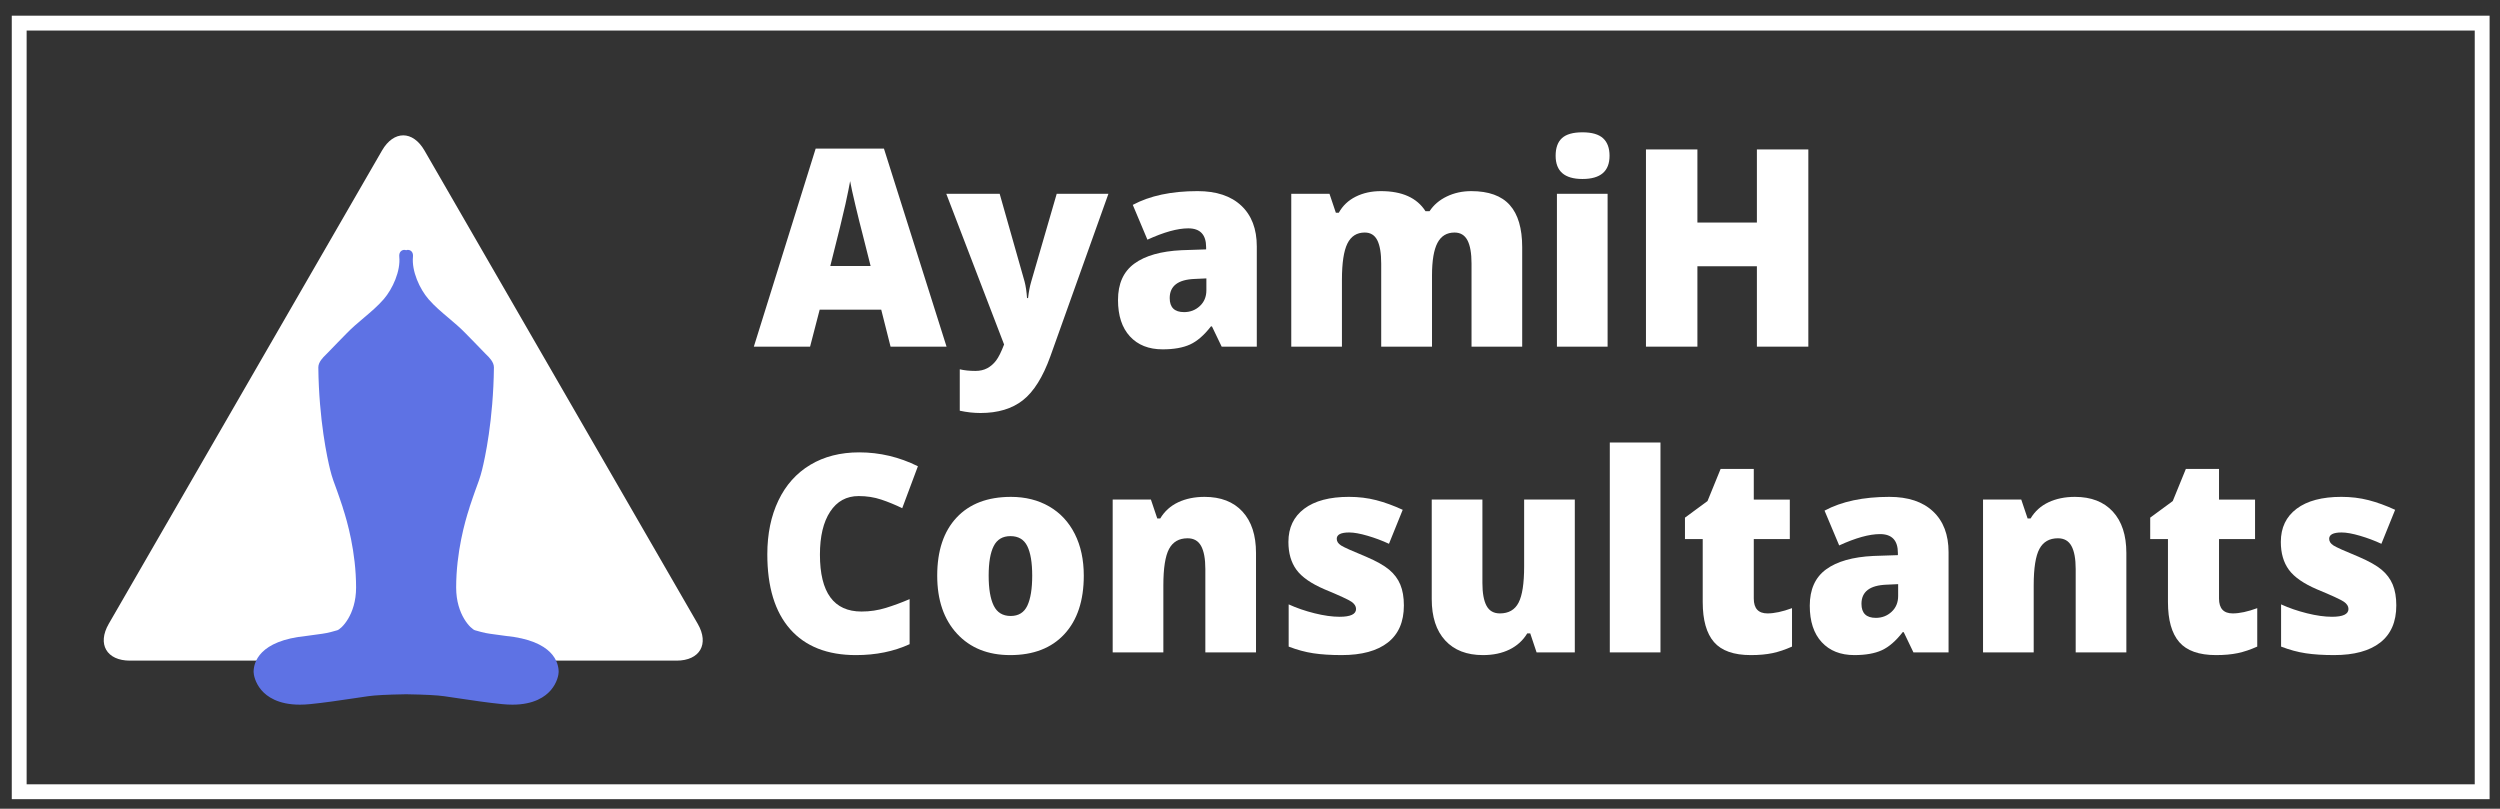 <?xml version="1.0" encoding="utf-8"?>
<!-- Generator: Adobe Illustrator 16.0.0, SVG Export Plug-In . SVG Version: 6.00 Build 0)  -->
<!DOCTYPE svg PUBLIC "-//W3C//DTD SVG 1.1//EN" "http://www.w3.org/Graphics/SVG/1.1/DTD/svg11.dtd">
<svg version="1.1" id="Layer_1" xmlns="http://www.w3.org/2000/svg" xmlns:xlink="http://www.w3.org/1999/xlink" x="0px" y="0px"
	 width="1177.441px" height="380.887px" viewBox="0 0 1177.441 380.887" enable-background="new 0 0 1177.441 380.887"
	 xml:space="preserve">
<rect x="0" y="0" width="1177.441" height="380.887" fill="#333333" stroke="none"/>
<rect x="9.042" y="10.887" fill="transparent" stroke="#FFFFFF" stroke-width="7" stroke-miterlimit="10" width="1160" height="362"/>
<g id="_x32_">
	<g>
		<path fill="#FFFFFF" d="M61.211,311.144c-11,0-15.5-7.794-10-17.32L179.92,70.892c5.5-9.526,14.5-9.526,20,0l128.708,222.931
			c5.5,9.526,1,17.32-10,17.32H61.211z"/>
	</g>
	<g>
		<path fill="#5e72e4" d="M238.18,299.498c-2.076-0.3-3.643-0.507-4.919-0.674c-3.919-0.518-4.971-0.657-9.552-1.985
			c-1.805-0.524-8.868-7.154-8.868-20.131c0-16.72,4.265-31.481,6.096-37.053c0.049-0.145,0.168-0.566,0.333-1.137
			c0.303-1.043,2.527-7.363,2.527-7.363c1.205-3.212,2.452-6.539,3.263-9.951l0.043-0.175c1.224-4.943,5.239-23.014,5.524-48.012
			c0-2.521-2.252-4.715-3.598-6.027c-0.247-0.24-0.464-0.451-0.628-0.629c-1.295-1.402-3.001-3.132-4.975-5.135
			c-1.301-1.321-2.735-2.777-4.279-4.368c-2.469-2.544-5.224-4.871-7.889-7.119c-3.278-2.765-6.665-5.623-9.446-8.846
			c-4.161-4.816-8.005-13.243-7.31-20.034c0.105-1.024-0.152-1.91-0.722-2.495c-0.635-0.65-1.63-0.853-2.506-0.53
			c-0.878-0.322-1.874-0.12-2.507,0.53c-0.571,0.584-0.828,1.471-0.722,2.495c0.695,6.792-3.15,15.218-7.308,20.034
			c-2.785,3.223-6.173,6.081-9.448,8.846c-2.663,2.248-5.42,4.574-7.89,7.119c-1.543,1.591-2.978,3.047-4.279,4.368
			c-1.975,2.003-3.68,3.733-4.976,5.135c-0.163,0.178-0.38,0.389-0.626,0.629c-1.346,1.312-3.599,3.506-3.599,6.042
			c0.285,24.983,4.302,43.055,5.524,47.998l0.043,0.175c0.811,3.413,2.059,6.739,3.263,9.951c0,0,2.223,6.32,2.526,7.363
			c0.166,0.57,0.286,0.992,0.333,1.137c1.833,5.572,6.096,20.333,6.096,37.053c0,12.979-7.062,19.607-8.868,20.131
			c-4.581,1.328-5.634,1.467-9.552,1.985c-1.276,0.167-2.842,0.374-4.918,0.674c-22.499,2.229-24.929,12.624-24.929,16.993
			c0,1.171,0.652,4.974,3.621,8.48c2.669,3.15,7.984,6.907,18.158,6.907c1.525,0,3.14-0.084,4.8-0.251
			c6.771-0.677,13.594-1.693,20.193-2.677c2.396-0.359,4.789-0.715,7.186-1.057c3.192-0.457,8.948-0.759,17.102-0.897
			c0.382-0.006,0.648-0.01,0.777-0.015c0.128,0.004,0.394,0.009,0.774,0.015c8.154,0.139,13.909,0.44,17.102,0.897
			c2.396,0.341,4.789,0.698,7.187,1.057c6.597,0.984,13.422,2,20.191,2.677c1.659,0.166,3.275,0.251,4.801,0.251
			c10.175,0,15.491-3.756,18.158-6.907c2.97-3.507,3.62-7.31,3.62-8.48C263.108,312.122,260.68,301.728,238.18,299.498z"/>
	</g>
</g>
<g>
	<path fill="#FFFFFF" d="M419.434,163.263l-4.395-17.407h-28.992l-4.517,17.407h-26.489l29.114-93.26h32.166l29.48,93.26H419.434z
		 M410.034,125.272l-3.845-15.247c-0.896-3.388-1.984-7.771-3.266-13.15c-1.282-5.378-2.126-9.233-2.533-11.563
		c-0.366,2.16-1.089,5.718-2.167,10.673c-1.079,4.955-3.469,14.718-7.171,29.287H410.034z"/>
	<path fill="#FFFFFF" d="M445.679,91.285h25.146l11.719,41.294c0.569,2.16,0.956,4.765,1.16,7.814h0.488
		c0.325-2.922,0.813-5.484,1.465-7.687l12.023-41.421h24.354l-27.344,76.552c-3.5,9.74-7.803,16.622-12.909,20.646
		c-5.106,4.023-11.771,6.035-19.989,6.035c-3.174,0-6.43-0.36-9.766-1.08v-19.503c2.156,0.508,4.618,0.762,7.385,0.762
		c2.115,0,3.967-0.424,5.554-1.271c1.587-0.848,2.971-2.044,4.15-3.589c1.18-1.546,2.441-4.077,3.784-7.592L445.679,91.285z"/>
	<path fill="#FFFFFF" d="M575.378,163.263l-4.578-9.529h-0.488c-3.215,4.151-6.49,6.988-9.826,8.513
		c-3.337,1.525-7.65,2.287-12.939,2.287c-6.511,0-11.638-2.033-15.381-6.099c-3.744-4.066-5.615-9.784-5.615-17.153
		c0-7.665,2.563-13.373,7.69-17.121c5.127-3.748,12.552-5.854,22.277-6.321l11.536-0.381v-1.017c0-5.929-2.808-8.894-8.423-8.894
		c-5.046,0-11.455,1.779-19.227,5.336l-6.896-16.39c8.057-4.32,18.229-6.48,30.518-6.48c8.87,0,15.736,2.287,20.6,6.861
		c4.861,4.574,7.293,10.969,7.293,19.186v47.202H575.378z M557.678,147c2.889,0,5.36-0.953,7.416-2.859
		c2.054-1.906,3.082-4.383,3.082-7.433v-5.59l-5.493,0.254c-7.854,0.297-11.78,3.304-11.78,9.021
		C550.903,144.798,553.162,147,557.678,147z"/>
	<path fill="#FFFFFF" d="M693.054,163.263v-39.134c0-4.87-0.641-8.522-1.923-10.958c-1.281-2.435-3.307-3.653-6.073-3.653
		c-3.662,0-6.348,1.631-8.057,4.892c-1.709,3.262-2.563,8.365-2.563,15.311v33.543h-23.926v-39.134c0-4.87-0.61-8.522-1.831-10.958
		c-1.221-2.435-3.194-3.653-5.92-3.653c-3.744,0-6.47,1.737-8.179,5.209c-1.709,3.473-2.563,9.148-2.563,17.025v31.51h-23.865
		V91.285h18.006l2.99,8.894h1.404c1.831-3.303,4.486-5.823,7.965-7.56c3.479-1.736,7.436-2.604,11.871-2.604
		c9.969,0,16.968,3.156,20.996,9.466h1.893c1.953-2.964,4.669-5.283,8.148-6.957c3.479-1.672,7.313-2.509,11.505-2.509
		c8.179,0,14.221,2.182,18.127,6.543c3.906,4.363,5.859,10.991,5.859,19.884v46.821H693.054z"/>
	<path fill="#FFFFFF" d="M732.666,73.37c0-3.726,0.997-6.5,2.991-8.322c1.993-1.82,5.208-2.731,9.644-2.731
		c4.435,0,7.669,0.932,9.704,2.795c2.034,1.864,3.052,4.617,3.052,8.259c0,7.285-4.252,10.927-12.756,10.927
		C736.877,84.297,732.666,80.655,732.666,73.37z M757.141,163.263h-23.865V91.285h23.865V163.263z"/>
	<path fill="#FFFFFF" d="M851.684,163.263h-24.23v-37.863h-28.016v37.863h-24.23V70.384h24.23v34.433h28.016V70.384h24.23V163.263z"
		/>
	<path fill="#FFFFFF" d="M404.419,233.633c-5.737,0-10.214,2.446-13.428,7.338c-3.215,4.892-4.822,11.637-4.822,20.233
		c0,17.874,6.531,26.81,19.592,26.81c3.946,0,7.771-0.572,11.475-1.716c3.702-1.144,7.425-2.519,11.169-4.129v21.219
		c-7.446,3.431-15.869,5.146-25.269,5.146c-13.469,0-23.794-4.065-30.976-12.197c-7.182-8.132-10.772-19.885-10.772-35.259
		c0-9.613,1.739-18.063,5.218-25.348c3.479-7.284,8.484-12.886,15.015-16.804c6.531-3.917,14.211-5.876,23.041-5.876
		c9.644,0,18.86,2.182,27.649,6.543l-7.385,19.758c-3.296-1.609-6.592-2.964-9.888-4.065S408.203,233.633,404.419,233.633z"/>
	<path fill="#FFFFFF" d="M510.437,271.115c0,11.774-3.042,20.954-9.125,27.539c-6.083,6.586-14.598,9.879-25.543,9.879
		c-10.498,0-18.851-3.367-25.055-10.101c-6.205-6.734-9.308-15.84-9.308-27.317c0-11.731,3.042-20.848,9.125-27.35
		c6.083-6.501,14.618-9.751,25.604-9.751c6.795,0,12.796,1.503,18.005,4.51c5.208,3.008,9.227,7.317,12.055,12.929
		C509.023,257.065,510.437,263.618,510.437,271.115z M465.637,271.115c0,6.184,0.793,10.895,2.38,14.135s4.252,4.86,7.996,4.86
		c3.702,0,6.317-1.62,7.843-4.86c1.526-3.24,2.289-7.951,2.289-14.135c0-6.141-0.773-10.778-2.319-13.913
		c-1.547-3.134-4.191-4.701-7.935-4.701c-3.662,0-6.287,1.557-7.874,4.669C466.43,260.283,465.637,264.932,465.637,271.115z"/>
	<path fill="#FFFFFF" d="M567.688,307.263v-39.261c0-4.785-0.662-8.396-1.983-10.832c-1.323-2.435-3.449-3.652-6.379-3.652
		c-4.028,0-6.938,1.674-8.728,5.019c-1.791,3.347-2.686,9.085-2.686,17.217v31.51h-23.865v-71.978h18.006l2.99,8.894h1.404
		c2.034-3.388,4.853-5.929,8.453-7.623c3.602-1.693,7.741-2.541,12.421-2.541c7.649,0,13.601,2.309,17.853,6.924
		c4.252,4.617,6.378,11.118,6.378,19.504v46.82H567.688z"/>
	<path fill="#FFFFFF" d="M661.194,285.154c0,7.709-2.523,13.532-7.568,17.471c-5.046,3.938-12.289,5.908-21.729,5.908
		c-5.127,0-9.583-0.286-13.367-0.857c-3.784-0.572-7.649-1.62-11.597-3.145v-19.885c3.703,1.694,7.762,3.092,12.177,4.193
		s8.352,1.651,11.811,1.651c5.167,0,7.751-1.228,7.751-3.685c0-1.271-0.723-2.403-2.166-3.399
		c-1.445-0.994-5.646-2.932-12.604-5.813c-6.348-2.71-10.783-5.791-13.306-9.243c-2.522-3.451-3.784-7.824-3.784-13.119
		c0-6.691,2.482-11.9,7.446-15.628c4.964-3.727,11.983-5.59,21.058-5.59c4.557,0,8.84,0.519,12.848,1.556
		c4.008,1.039,8.168,2.553,12.481,4.543l-6.47,16.009c-3.174-1.481-6.53-2.741-10.07-3.78c-3.54-1.037-6.43-1.556-8.667-1.556
		c-3.906,0-5.859,0.995-5.859,2.985c0,1.229,0.681,2.277,2.045,3.145c1.362,0.869,5.299,2.637,11.81,5.305
		c4.842,2.076,8.454,4.108,10.834,6.099c2.381,1.991,4.13,4.331,5.249,7.021S661.194,281.302,661.194,285.154z"/>
	<path fill="#FFFFFF" d="M723.694,307.263l-2.991-8.958h-1.403c-1.994,3.304-4.771,5.835-8.331,7.592
		c-3.562,1.757-7.742,2.637-12.543,2.637c-7.609,0-13.53-2.297-17.762-6.893c-4.231-4.595-6.348-11.086-6.348-19.472v-46.884h23.865
		v39.324c0,4.701,0.641,8.259,1.923,10.673c1.281,2.414,3.387,3.621,6.316,3.621c4.109,0,7.039-1.684,8.789-5.051
		c1.749-3.367,2.625-9.053,2.625-17.058v-31.51h23.864v71.978H723.694z"/>
	<path fill="#FFFFFF" d="M782.043,307.263h-23.865v-98.851h23.865V307.263z"/>
	<path fill="#FFFFFF" d="M832.458,288.903c3.214,0,7.059-0.826,11.535-2.478v18.105c-3.215,1.44-6.276,2.468-9.186,3.081
		s-6.317,0.921-10.224,0.921c-8.017,0-13.794-2.043-17.334-6.131c-3.54-4.086-5.31-10.364-5.31-18.836v-29.668h-8.362v-10.101
		l10.62-7.814l6.165-15.119h15.625v14.421h16.968v18.613h-16.968v28.017C825.989,286.574,828.145,288.903,832.458,288.903z"/>
	<path fill="#FFFFFF" d="M901.184,307.263l-4.578-9.529h-0.488c-3.215,4.151-6.49,6.988-9.826,8.513
		c-3.337,1.524-7.65,2.287-12.939,2.287c-6.511,0-11.638-2.033-15.381-6.099c-3.744-4.065-5.615-9.783-5.615-17.152
		c0-7.666,2.563-13.373,7.69-17.121s12.552-5.854,22.277-6.321l11.536-0.381v-1.017c0-5.93-2.808-8.895-8.423-8.895
		c-5.046,0-11.455,1.779-19.227,5.337l-6.896-16.391c8.057-4.32,18.229-6.479,30.518-6.479c8.87,0,15.736,2.286,20.6,6.86
		c4.861,4.574,7.293,10.97,7.293,19.186v47.202H901.184z M883.484,290.999c2.889,0,5.36-0.952,7.416-2.858
		c2.054-1.906,3.082-4.384,3.082-7.433v-5.591l-5.493,0.254c-7.854,0.297-11.78,3.304-11.78,9.021
		C876.708,288.798,878.967,290.999,883.484,290.999z"/>
	<path fill="#FFFFFF" d="M977.6,307.263v-39.261c0-4.785-0.662-8.396-1.983-10.832c-1.323-2.435-3.449-3.652-6.379-3.652
		c-4.028,0-6.938,1.674-8.728,5.019c-1.791,3.347-2.686,9.085-2.686,17.217v31.51h-23.865v-71.978h18.006l2.99,8.894h1.404
		c2.034-3.388,4.853-5.929,8.453-7.623c3.602-1.693,7.741-2.541,12.421-2.541c7.649,0,13.601,2.309,17.853,6.924
		c4.252,4.617,6.378,11.118,6.378,19.504v46.82H977.6z"/>
	<path fill="#FFFFFF" d="M1051.574,288.903c3.214,0,7.059-0.826,11.535-2.478v18.105c-3.215,1.44-6.276,2.468-9.186,3.081
		s-6.317,0.921-10.224,0.921c-8.017,0-13.794-2.043-17.334-6.131c-3.54-4.086-5.31-10.364-5.31-18.836v-29.668h-8.362v-10.101
		l10.62-7.814l6.165-15.119h15.625v14.421h16.968v18.613h-16.968v28.017C1045.104,286.574,1047.26,288.903,1051.574,288.903z"/>
	<path fill="#FFFFFF" d="M1128.6,285.154c0,7.709-2.523,13.532-7.568,17.471c-5.046,3.938-12.289,5.908-21.729,5.908
		c-5.127,0-9.583-0.286-13.367-0.857c-3.784-0.572-7.649-1.62-11.597-3.145v-19.885c3.703,1.694,7.762,3.092,12.177,4.193
		s8.352,1.651,11.811,1.651c5.167,0,7.751-1.228,7.751-3.685c0-1.271-0.723-2.403-2.166-3.399
		c-1.445-0.994-5.646-2.932-12.604-5.813c-6.348-2.71-10.783-5.791-13.306-9.243c-2.522-3.451-3.784-7.824-3.784-13.119
		c0-6.691,2.482-11.9,7.446-15.628c4.964-3.727,11.983-5.59,21.058-5.59c4.557,0,8.84,0.519,12.848,1.556
		c4.008,1.039,8.168,2.553,12.481,4.543l-6.47,16.009c-3.174-1.481-6.53-2.741-10.07-3.78c-3.54-1.037-6.43-1.556-8.667-1.556
		c-3.906,0-5.859,0.995-5.859,2.985c0,1.229,0.681,2.277,2.045,3.145c1.362,0.869,5.299,2.637,11.81,5.305
		c4.842,2.076,8.454,4.108,10.834,6.099c2.381,1.991,4.13,4.331,5.249,7.021S1128.6,281.302,1128.6,285.154z"/>
</g>
</svg>
